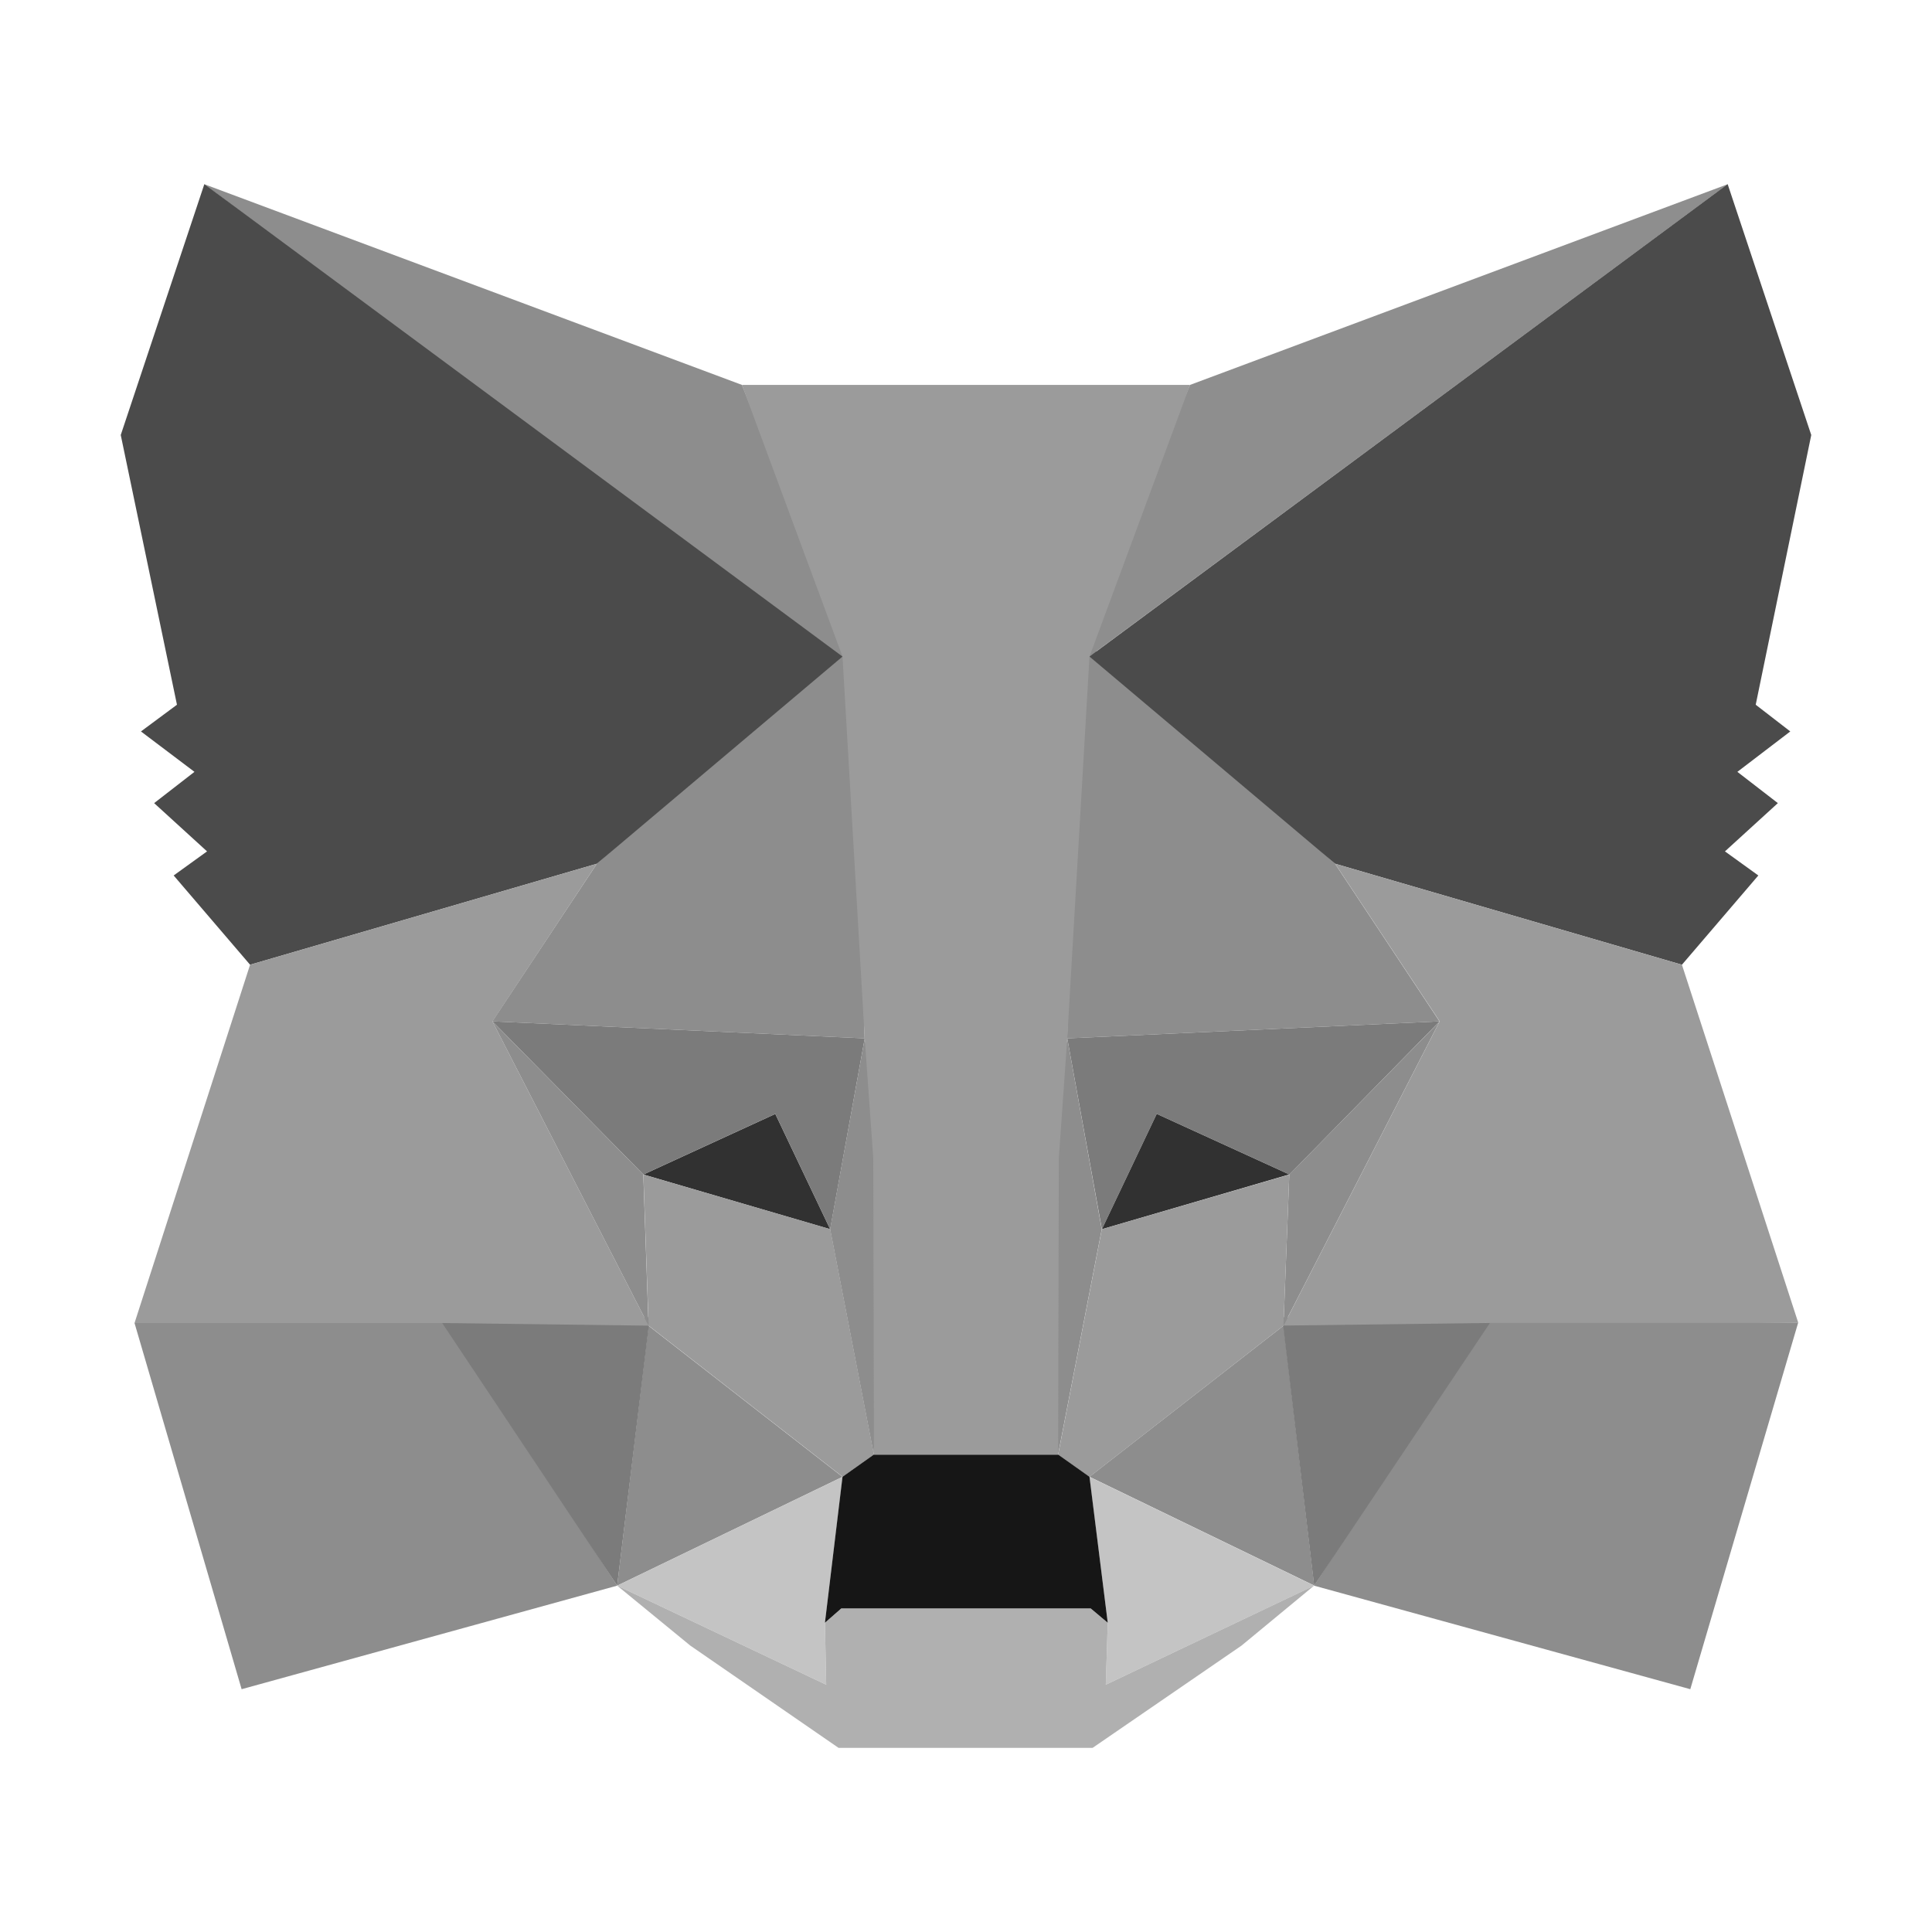 <?xml version="1.0" standalone="no"?><!DOCTYPE svg PUBLIC "-//W3C//DTD SVG 1.1//EN" "http://www.w3.org/Graphics/SVG/1.1/DTD/svg11.dtd"><svg t="1711541599889" class="icon" viewBox="0 0 1024 1024" version="1.1" xmlns="http://www.w3.org/2000/svg" p-id="5274" xmlns:xlink="http://www.w3.org/1999/xlink" width="128" height="128"><path d="M915.693 97.645L565.67 356.634 630.765 204 915.693 97.645z" fill="#8E8E8E" p-id="5275"></path><path d="M108.307 97.645l346.886 261.408L393.235 204 108.307 97.645zM789.626 698.144l-93.139 142.285 199.405 54.88 57.12-194.074-163.386-3.091zM71.302 701.235l56.762 194.074 199.046-54.88-92.78-142.285-163.028 3.091z" fill="#8D8D8D" p-id="5276"></path><path d="M316.358 457.792l-55.418 83.552 197.344 9.005-6.541-212.397-135.385 119.84zM707.597 457.792L570.15 335.533l-4.525 214.816 197.344-9.005-55.372-83.552zM327.11 840.429l119.437-57.658-102.816-80.102-16.621 137.76zM577.453 782.726l119.123 57.658-16.262-137.76-102.861 80.102z" fill="#8D8D8D" p-id="5277"></path><path d="M696.531 840.429l-119.123-57.658 9.722 77.37-1.03 32.794 110.431-52.506zM327.11 840.429l110.79 52.506-0.672-32.794 9.363-77.37-119.481 57.658z" fill="#C4C4C4" p-id="5278"></path><path d="M440.006 651.507l-99.008-28.986 69.933-32.122 29.075 61.108zM583.994 651.507l29.075-61.152 70.291 32.122-99.366 29.03z" fill="#313131" p-id="5279"></path><path d="M327.11 840.429l17.338-142.285-110.074 3.091 92.736 139.194zM679.552 698.144l16.979 142.285 93.139-139.194-110.118-3.091zM763.014 541.344l-197.344 9.005 18.368 101.203 29.075-61.152 70.291 32.122 79.61-81.178zM340.998 622.522l69.933-32.122 29.075 61.152 18.323-101.203-197.344-9.005 80.013 81.178z" fill="#7B7B7B" p-id="5280"></path><path d="M260.986 541.344l82.746 161.235-2.778-80.102-79.968-81.133zM683.36 622.522l-3.091 80.102 82.746-161.235-79.655 81.133zM458.33 550.304l-18.368 101.203 23.162 119.482 5.197-157.472-9.991-63.213zM565.67 550.304l-9.722 62.854 4.838 157.83 23.162-119.482-18.278-101.202z" fill="#8D8D8D" p-id="5281"></path><path d="M583.994 651.507l-23.162 119.482 16.621 11.782 102.816-80.102 3.091-80.102-99.366 28.94zM340.998 622.522l2.778 80.102 102.816 80.102 16.621-11.782-23.162-119.482-99.053-28.94z" fill="#9B9B9B" p-id="5282"></path><path d="M586.099 892.934l1.03-32.794-9.005-7.571h-132.25l-8.646 7.571 0.672 32.794-110.79-52.506 38.752 31.763 78.579 54.208H579.11l78.938-54.208 38.438-31.763-110.387 52.506z" fill="#B0B0B0" p-id="5283"></path><path d="M577.453 782.726l-16.621-11.782h-97.664l-16.621 11.782-9.318 77.37 8.646-7.571h132.25l9.005 7.571-9.677-77.37z" fill="#161616" p-id="5284"></path><path d="M930.566 373.523L960 230.566 915.693 97.6l-338.24 250.387 130.189 109.805 183.814 53.536 40.499-47.309-17.696-12.768 28.045-25.581-21.459-16.576 28.045-21.414-18.324-14.157zM64 230.566l29.792 142.957-19.085 14.157 28.358 21.414-21.37 16.576 28.045 25.581-17.696 12.768 40.499 47.309 183.814-53.536 130.189-109.805L108.307 97.6 64 230.566z" fill="#4B4B4B" p-id="5285"></path><path d="M891.456 511.328l-183.814-53.536 55.418 83.552-82.746 161.235 109.402-1.389h163.43l-61.69-189.862zM316.358 457.792l-183.814 53.536-61.242 189.907h163.072l109.402 1.389-82.746-161.235 55.328-83.597zM565.67 550.349l11.782-202.362L630.765 204h-237.53l53.312 143.987 11.782 202.362 4.525 63.526 0.358 157.114h97.619l0.358-157.114 4.481-63.526z" fill="#9B9B9B" p-id="5286"></path></svg>